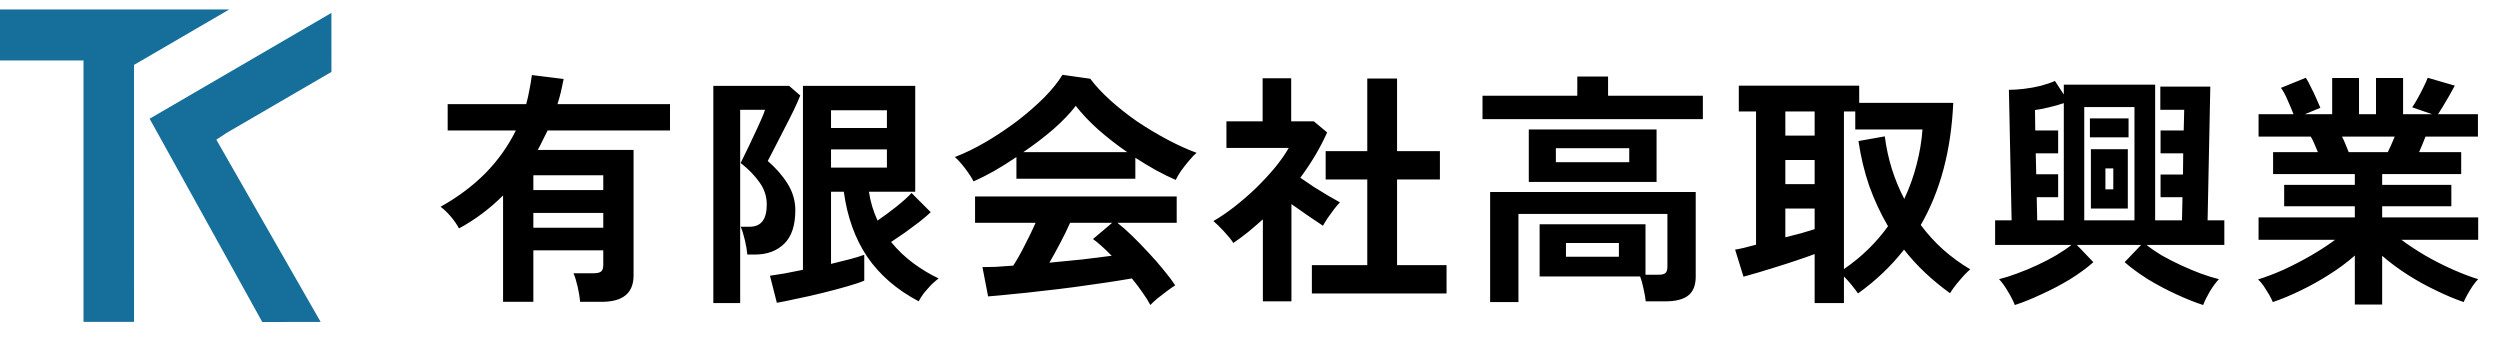 <svg width="264" height="38" viewBox="0 0 264 38" fill="none" xmlns="http://www.w3.org/2000/svg">
<path d="M53.124 31.872V20.64C51.737 22.027 50.186 23.188 48.47 24.124C48.262 23.725 47.976 23.309 47.612 22.876C47.248 22.443 46.884 22.096 46.52 21.836C48.323 20.831 49.891 19.661 51.226 18.326C52.561 16.974 53.644 15.457 54.476 13.776H47.274V10.994H55.568C55.707 10.491 55.819 9.989 55.906 9.486C56.01 8.983 56.097 8.463 56.166 7.926L59.52 8.342C59.433 8.793 59.338 9.243 59.234 9.694C59.13 10.127 59.009 10.561 58.87 10.994H70.752V13.776H57.83C57.657 14.123 57.483 14.469 57.31 14.816C57.154 15.145 56.981 15.483 56.79 15.83H66.904V29.09C66.904 30.945 65.786 31.872 63.55 31.872H61.262C61.227 31.439 61.141 30.91 61.002 30.286C60.863 29.679 60.716 29.203 60.56 28.856H62.692C63.056 28.856 63.316 28.795 63.472 28.674C63.628 28.553 63.706 28.319 63.706 27.972V26.438H56.322V31.872H53.124ZM56.322 24.046H63.706V22.486H56.322V24.046ZM56.322 20.068H63.706V18.508H56.322V20.068ZM82.036 31.976L81.308 29.116C81.707 29.064 82.209 28.986 82.816 28.882C83.44 28.761 84.099 28.631 84.792 28.492V9.07H96.648V20.25H91.76C91.916 21.307 92.219 22.321 92.67 23.292C93.329 22.841 93.996 22.347 94.672 21.81C95.348 21.273 95.877 20.796 96.258 20.38L98.286 22.408C97.957 22.72 97.549 23.067 97.064 23.448C96.579 23.812 96.076 24.185 95.556 24.566C95.036 24.93 94.551 25.259 94.1 25.554C94.793 26.403 95.573 27.149 96.44 27.79C97.307 28.431 98.199 28.969 99.118 29.402C98.91 29.558 98.659 29.775 98.364 30.052C98.087 30.347 97.818 30.65 97.558 30.962C97.315 31.291 97.133 31.577 97.012 31.82C94.689 30.589 92.878 29.021 91.578 27.114C90.295 25.207 89.472 22.919 89.108 20.25H87.756V27.868C88.519 27.677 89.212 27.504 89.836 27.348C90.46 27.175 90.937 27.027 91.266 26.906V29.636C90.815 29.827 90.191 30.035 89.394 30.26C88.614 30.485 87.765 30.711 86.846 30.936C85.945 31.161 85.061 31.361 84.194 31.534C83.345 31.725 82.625 31.872 82.036 31.976ZM75.328 32.002V9.07H83.336L84.506 10.084C84.367 10.448 84.142 10.959 83.83 11.618C83.518 12.259 83.171 12.944 82.79 13.672C82.426 14.383 82.088 15.041 81.776 15.648C81.464 16.255 81.23 16.705 81.074 17C81.941 17.745 82.643 18.551 83.18 19.418C83.717 20.285 83.986 21.212 83.986 22.2C83.986 23.795 83.596 24.973 82.816 25.736C82.036 26.499 81.005 26.88 79.722 26.88H78.916C78.881 26.447 78.795 25.935 78.656 25.346C78.517 24.757 78.37 24.289 78.214 23.942H79.176C80.372 23.942 80.97 23.162 80.97 21.602C80.97 20.735 80.71 19.947 80.19 19.236C79.687 18.525 79.029 17.849 78.214 17.208C78.318 17 78.491 16.645 78.734 16.142C78.994 15.622 79.263 15.059 79.54 14.452C79.835 13.845 80.095 13.282 80.32 12.762C80.563 12.225 80.719 11.835 80.788 11.592H78.162V32.002H75.328ZM87.756 17.702H93.658V15.778H87.756V17.702ZM87.756 13.516H93.658V11.644H87.756V13.516ZM121.478 32.21C121.27 31.811 120.993 31.369 120.646 30.884C120.317 30.399 119.944 29.905 119.528 29.402C118.731 29.541 117.812 29.688 116.772 29.844C115.732 30 114.631 30.156 113.47 30.312C112.309 30.468 111.156 30.607 110.012 30.728C108.885 30.867 107.828 30.979 106.84 31.066C105.869 31.17 105.037 31.248 104.344 31.3L103.746 28.206C104.127 28.206 104.595 28.197 105.15 28.18C105.722 28.145 106.337 28.102 106.996 28.05C107.395 27.443 107.802 26.724 108.218 25.892C108.651 25.06 109.033 24.271 109.362 23.526H102.966V20.744H124.26V23.526H117.994C118.462 23.89 118.982 24.349 119.554 24.904C120.126 25.459 120.707 26.057 121.296 26.698C121.885 27.322 122.423 27.937 122.908 28.544C123.411 29.151 123.809 29.679 124.104 30.13C123.879 30.269 123.593 30.468 123.246 30.728C122.899 30.988 122.561 31.248 122.232 31.508C121.903 31.785 121.651 32.019 121.478 32.21ZM102.81 19.158C102.689 18.915 102.515 18.629 102.29 18.3C102.065 17.971 101.822 17.65 101.562 17.338C101.302 17.026 101.059 16.775 100.834 16.584C101.909 16.168 103.009 15.631 104.136 14.972C105.28 14.296 106.381 13.559 107.438 12.762C108.495 11.947 109.44 11.124 110.272 10.292C111.104 9.443 111.745 8.645 112.196 7.9L115.134 8.316C115.689 9.061 116.399 9.824 117.266 10.604C118.133 11.384 119.077 12.129 120.1 12.84C121.14 13.533 122.197 14.166 123.272 14.738C124.347 15.31 125.378 15.778 126.366 16.142C126.106 16.35 125.829 16.636 125.534 17C125.239 17.347 124.962 17.702 124.702 18.066C124.459 18.43 124.277 18.742 124.156 19.002C123.48 18.707 122.778 18.361 122.05 17.962C121.339 17.563 120.62 17.13 119.892 16.662V18.872H107.334V16.584C106.537 17.121 105.748 17.615 104.968 18.066C104.188 18.499 103.469 18.863 102.81 19.158ZM108.062 16.064H119.034C117.977 15.336 116.971 14.556 116.018 13.724C115.065 12.875 114.259 12.025 113.6 11.176C113.011 11.956 112.222 12.779 111.234 13.646C110.246 14.495 109.189 15.301 108.062 16.064ZM110.818 27.738C111.979 27.634 113.132 27.521 114.276 27.4C115.42 27.261 116.46 27.131 117.396 27.01C116.651 26.247 115.992 25.658 115.42 25.242L117.448 23.526H113.002C112.707 24.202 112.361 24.913 111.962 25.658C111.581 26.386 111.199 27.079 110.818 27.738ZM138.534 30.988V27.998H144.384V18.95H139.99V15.96H144.384V8.29H147.53V15.96H152.054V18.95H147.53V27.998H152.756V30.988H138.534ZM133.36 31.82V23.162C132.875 23.595 132.372 24.029 131.852 24.462C131.332 24.878 130.795 25.277 130.24 25.658C130.015 25.311 129.685 24.904 129.252 24.436C128.819 23.968 128.446 23.604 128.134 23.344C128.827 22.945 129.555 22.451 130.318 21.862C131.098 21.255 131.861 20.597 132.606 19.886C133.351 19.158 134.027 18.43 134.634 17.702C135.241 16.957 135.726 16.263 136.09 15.622H129.512V12.814H133.334V8.264H136.35V12.814H138.742L140.146 13.984C139.418 15.613 138.473 17.208 137.312 18.768C137.763 19.08 138.248 19.409 138.768 19.756C139.305 20.085 139.817 20.397 140.302 20.692C140.787 20.969 141.186 21.195 141.498 21.368C141.325 21.541 141.117 21.784 140.874 22.096C140.649 22.391 140.423 22.703 140.198 23.032C139.99 23.344 139.825 23.613 139.704 23.838C139.236 23.526 138.707 23.171 138.118 22.772C137.529 22.356 136.948 21.949 136.376 21.55V31.82H133.36ZM157.358 31.898V20.276H179.068V29.22C179.068 30.121 178.808 30.78 178.288 31.196C177.768 31.612 176.971 31.82 175.896 31.82H173.79C173.755 31.456 173.677 31.014 173.556 30.494C173.452 29.974 173.331 29.541 173.192 29.194H162.584V23.682H173.764V29.012H175.116C175.463 29.012 175.705 28.96 175.844 28.856C176 28.735 176.078 28.509 176.078 28.18V22.59H160.348V31.898H157.358ZM161.44 19.21V13.672H174.934V19.21H161.44ZM156.552 12.58V10.11H166.562V8.082H169.812V10.11H179.822V12.58H156.552ZM164.3 17.13H172.048V15.648H164.3V17.13ZM165.366 27.114H170.956V25.658H165.366V27.114ZM191.626 32.002V26.828C191.123 27.019 190.534 27.227 189.858 27.452C189.199 27.677 188.506 27.903 187.778 28.128C187.067 28.353 186.391 28.561 185.75 28.752C185.109 28.943 184.563 29.099 184.112 29.22L183.228 26.36C183.453 26.325 183.757 26.265 184.138 26.178C184.519 26.074 184.953 25.961 185.438 25.84V11.774H183.618V9.044H196.332V10.864H206.264C206.039 15.891 204.895 20.189 202.832 23.76C203.543 24.713 204.331 25.58 205.198 26.36C206.082 27.14 207.035 27.833 208.058 28.44C207.694 28.752 207.304 29.159 206.888 29.662C206.472 30.147 206.151 30.581 205.926 30.962C205.007 30.303 204.141 29.593 203.326 28.83C202.511 28.067 201.757 27.244 201.064 26.36C199.712 28.093 198.091 29.636 196.202 30.988C196.081 30.797 195.873 30.52 195.578 30.156C195.301 29.809 195.015 29.489 194.72 29.194V32.002H191.626ZM194.72 28.414C195.656 27.773 196.514 27.071 197.294 26.308C198.074 25.545 198.767 24.739 199.374 23.89C198.594 22.555 197.935 21.143 197.398 19.652C196.878 18.144 196.497 16.558 196.254 14.894L199.036 14.4C199.331 16.74 200.015 18.941 201.09 21.004C201.645 19.825 202.078 18.621 202.39 17.39C202.719 16.142 202.927 14.903 203.014 13.672H195.916V11.774H194.72V28.414ZM188.532 25.06C189.139 24.904 189.711 24.757 190.248 24.618C190.785 24.462 191.245 24.323 191.626 24.202V22.018H188.532V25.06ZM188.532 19.444H191.626V16.896H188.532V19.444ZM188.532 14.322H191.626V11.774H188.532V14.322ZM212.764 32.21C212.608 31.794 212.365 31.317 212.036 30.78C211.724 30.243 211.412 29.809 211.1 29.48C211.672 29.341 212.305 29.142 212.998 28.882C213.709 28.622 214.419 28.327 215.13 27.998C215.841 27.669 216.508 27.322 217.132 26.958C217.773 26.577 218.311 26.213 218.744 25.866H210.684V23.266H212.426L212.14 9.486C212.608 9.486 213.137 9.451 213.726 9.382C214.315 9.313 214.896 9.209 215.468 9.07C216.057 8.914 216.569 8.741 217.002 8.55L217.938 9.98V8.94H227.584V23.266H230.418L230.47 20.822H228.156V18.43H230.522L230.548 16.194H228.156V13.776H230.6L230.652 11.592H228.13V9.148H233.408L233.122 23.266H234.89V25.866H226.674C227.107 26.213 227.636 26.577 228.26 26.958C228.901 27.322 229.577 27.669 230.288 27.998C230.999 28.327 231.701 28.622 232.394 28.882C233.105 29.142 233.746 29.341 234.318 29.48C234.006 29.809 233.685 30.243 233.356 30.78C233.044 31.317 232.81 31.794 232.654 32.21C231.787 31.933 230.834 31.551 229.794 31.066C228.771 30.598 227.775 30.069 226.804 29.48C225.851 28.873 225.036 28.275 224.36 27.686L226.102 25.866H219.316L221.058 27.686C220.399 28.275 219.585 28.873 218.614 29.48C217.643 30.069 216.638 30.598 215.598 31.066C214.575 31.551 213.631 31.933 212.764 32.21ZM220.096 23.266H225.4V11.306H220.096V23.266ZM220.798 22.018V15.752H224.698V22.018H220.798ZM215.13 23.266H217.938V10.89C217.487 11.046 216.967 11.193 216.378 11.332C215.806 11.471 215.312 11.566 214.896 11.618L214.922 13.776H217.34V16.194H214.974L215.026 18.404H217.34V20.822H215.078L215.13 23.266ZM220.694 14.504V12.502H224.776V14.504H220.694ZM222.332 19.99H223.164V17.78H222.332V19.99ZM248.67 32.158V26.984C247.89 27.677 247.006 28.336 246.018 28.96C245.047 29.584 244.042 30.147 243.002 30.65C241.979 31.153 240.983 31.569 240.012 31.898C239.925 31.69 239.795 31.43 239.622 31.118C239.449 30.823 239.258 30.52 239.05 30.208C238.842 29.913 238.643 29.679 238.452 29.506C239.301 29.246 240.211 28.899 241.182 28.466C242.153 28.015 243.106 27.521 244.042 26.984C244.995 26.429 245.845 25.875 246.59 25.32H238.504V22.954H248.67V21.784H241.208V19.522H248.67V18.378H240.038V16.064H244.77C244.649 15.769 244.527 15.483 244.406 15.206C244.285 14.911 244.155 14.651 244.016 14.426H238.504V12.06H242.196C242.023 11.609 241.815 11.115 241.572 10.578C241.347 10.041 241.113 9.607 240.87 9.278L243.496 8.212C243.669 8.472 243.851 8.81 244.042 9.226C244.25 9.625 244.441 10.023 244.614 10.422C244.787 10.803 244.926 11.124 245.03 11.384L243.392 12.06H246.278V8.238H249.112V12.06H250.906V8.238H253.766V12.06H256.834L254.728 11.332C254.901 11.089 255.092 10.777 255.3 10.396C255.525 9.997 255.733 9.599 255.924 9.2C256.132 8.784 256.279 8.455 256.366 8.212L259.226 9.044C259.07 9.339 258.879 9.685 258.654 10.084C258.429 10.483 258.203 10.864 257.978 11.228C257.77 11.575 257.597 11.852 257.458 12.06H261.67V14.426H256.132C255.907 15.015 255.681 15.561 255.456 16.064H259.902V18.378H251.556V19.522H258.862V21.784H251.556V22.954H261.696V25.32H253.584C254.329 25.875 255.17 26.429 256.106 26.984C257.042 27.521 257.995 28.007 258.966 28.44C259.937 28.873 260.847 29.22 261.696 29.48C261.523 29.653 261.332 29.887 261.124 30.182C260.916 30.494 260.725 30.806 260.552 31.118C260.379 31.43 260.249 31.69 260.162 31.898C259.209 31.569 258.221 31.153 257.198 30.65C256.175 30.165 255.179 29.61 254.208 28.986C253.237 28.362 252.353 27.703 251.556 27.01V32.158H248.67ZM248.02 16.064H252.154C252.275 15.821 252.397 15.561 252.518 15.284C252.639 14.989 252.761 14.703 252.882 14.426H247.318C247.457 14.703 247.587 14.989 247.708 15.284C247.829 15.579 247.933 15.839 248.02 16.064Z" fill="black"/>
<g clip-path="url(#clip0_99_217)">
<path d="M14.15 6.854L14.727 6.52C15.935 5.819 17.235 5.061 18.493 4.328C19.24 3.893 19.979 3.461 20.69 3.047L23.797 1.24C23.934 1.161 24.072 1.08 24.209 1.001H0V6.384H8.819V33.988H14.155V32.348C14.155 24.175 14.155 15.724 14.15 7.525V6.855V6.854Z" fill="#156F9A"/>
<path d="M23.799 14.12C23.843 14.09 23.898 14.053 23.964 14.014L24.342 13.794C27.834 11.761 31.442 9.661 35 7.594C34.997 5.514 34.997 3.409 34.997 1.363L15.799 12.537C15.902 12.722 16.005 12.908 16.108 13.093C17.982 16.472 19.855 19.851 21.728 23.23L21.841 23.434C23.793 26.956 25.745 30.477 27.694 34.001C29.633 33.998 31.573 33.998 33.513 33.998H33.862L22.844 14.75L23.8 14.12L23.799 14.12Z" fill="#156F9A"/>
</g>
<defs>
<clipPath id="clip0_99_217">
<rect width="35" height="33" fill="white" transform="translate(0 1)"/>
</clipPath>
</defs>
</svg>
